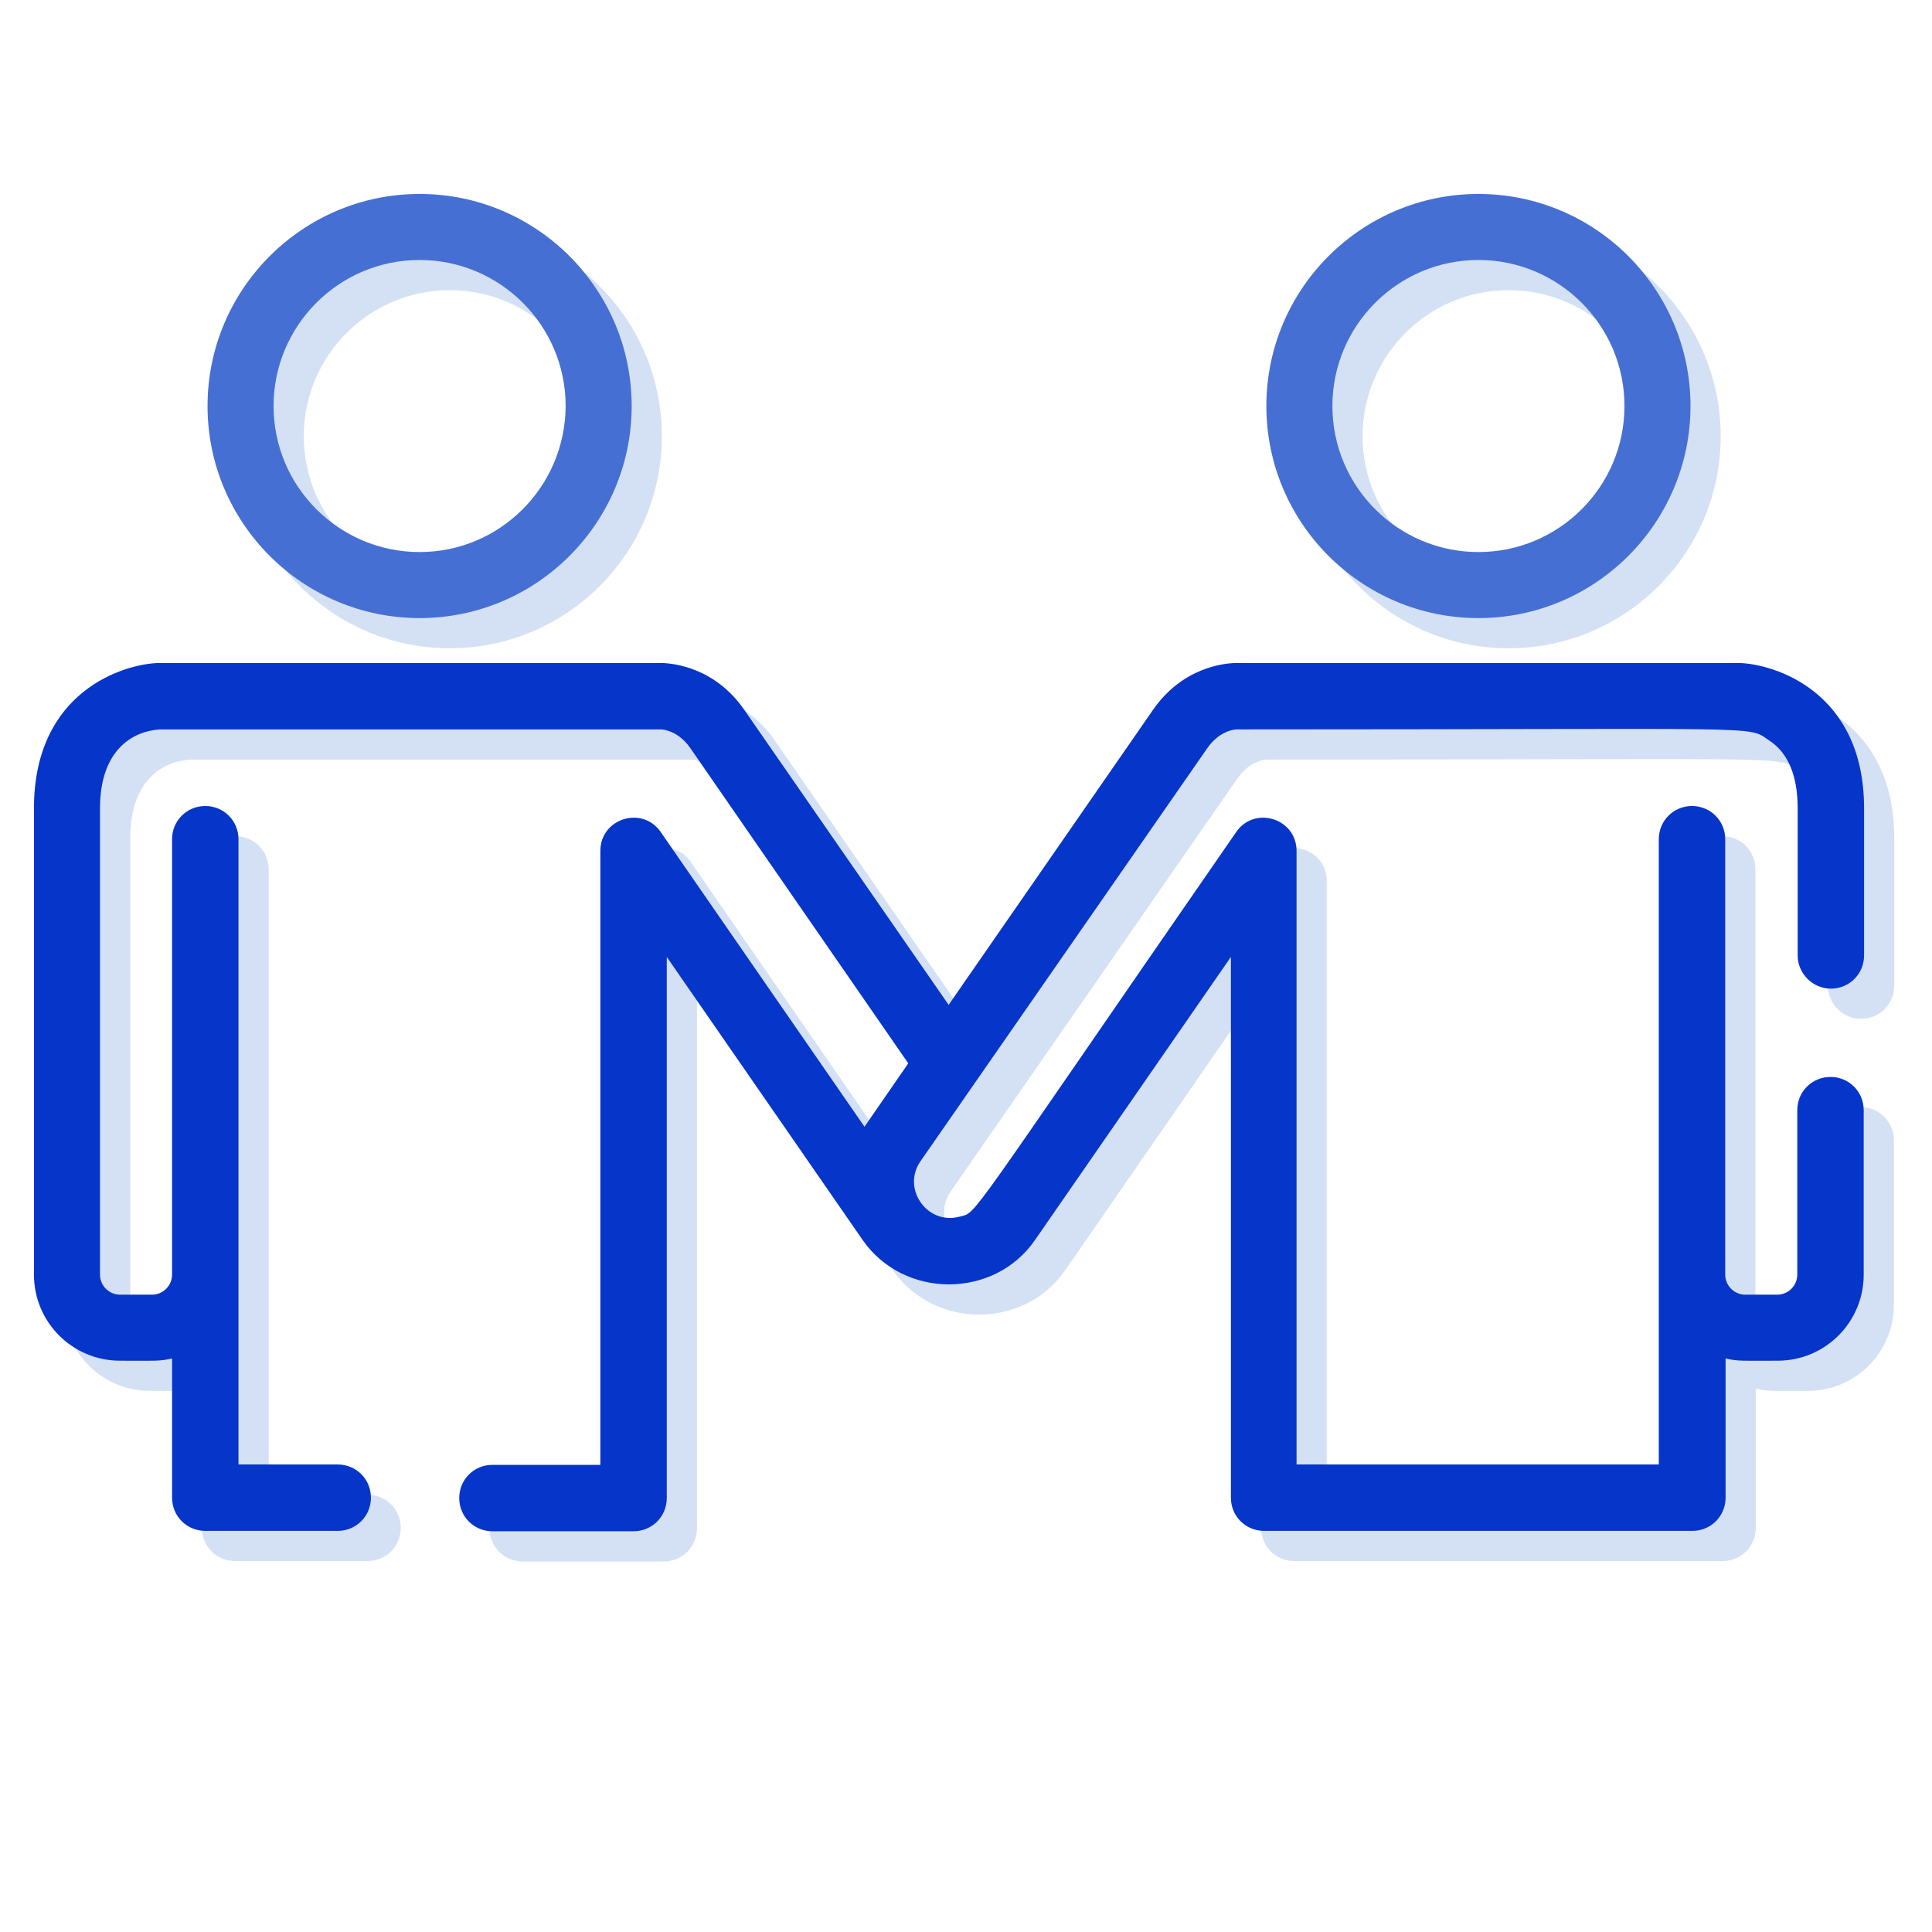 <?xml version="1.0" encoding="utf-8"?>
<!-- Generator: Adobe Illustrator 22.0.0, SVG Export Plug-In . SVG Version: 6.00 Build 0)  -->
<svg version="1.1" id="Layer_1" xmlns="http://www.w3.org/2000/svg" xmlns:xlink="http://www.w3.org/1999/xlink" x="0px" y="0px"
	 viewBox="0 0 512 512" style="enable-background:new 0 0 512 512;" xml:space="preserve">
<style type="text/css">
	.st0{fill:#D4E1F4;}
	.st1{fill:#466FD3;}
	.st2{fill:#0635C9;}
</style>
<title>value customers users viewer</title>
<g>
	<g>
		<path class="st0" d="M119.2,59.4c-31,0-56.2,25.2-56.2,56.2s25.2,56.2,56.2,56.2c31,0,56.2-25.2,56.2-56.2S150.2,59.4,119.2,59.4z
			 M119.2,154.3c-21.3,0-38.7-17.3-38.7-38.7c0-21.3,17.3-38.7,38.7-38.7c21.3,0,38.7,17.3,38.7,38.7
			C157.8,137,140.5,154.3,119.2,154.3z"/>
	</g>
</g>
<g>
	<g>
		<path class="st0" d="M399.8,59.4c-31,0-56.2,25.2-56.2,56.2c0,31,25.2,56.2,56.2,56.2c31,0,56.2-25.2,56.2-56.2
			S430.8,59.4,399.8,59.4z M399.8,154.3c-21.3,0-38.7-17.3-38.7-38.7c0-21.3,17.3-38.7,38.7-38.7s38.7,17.3,38.7,38.7
			C438.5,137,421.1,154.3,399.8,154.3z"/>
	</g>
</g>
<g>
	<g>
		<path class="st0" d="M493.2,270c4.9,0,8.8-3.9,8.8-8.8v-39c0-31.1-24-38.3-33.2-38.5c-0.1,0-0.1,0-0.2,0c-0.2,0-133,0-133.2,0
			c-3.2,0.1-14.1,1.2-21.9,12.5l-54.1,78.1l-54.1-78.1c-7.8-11.3-18.7-12.4-21.9-12.5c-0.1,0-0.1,0-0.2,0c-0.1,0-133,0-133.1,0
			c-9.2,0.2-33.2,7.4-33.2,38.5v123.6c0,12.6,10.2,22.8,22.8,22.8c9,0,10.5,0.2,13.8-0.6v36.9c0,4.9,3.9,8.8,8.8,8.8h35.1
			c4.9,0,8.8-3.9,8.8-8.8c0-4.9-3.9-8.8-8.8-8.8H71.2v-50.3V230.4c0-4.9-3.9-8.8-8.8-8.8c-4.9,0-8.8,3.9-8.8,8.8v115.4
			c0,2.9-2.4,5.3-5.3,5.3h-8.5c-2.9,0-5.3-2.4-5.3-5.3V222.2c0-14.1,7.3-20.3,15.9-20.9h132.7c0.9,0,4.7,0.5,7.8,4.9l57.8,83.6
			c-0.4,0.6-11.2,16.2-11.6,16.8l-54-78.1c-4.9-7.1-16-3.6-16,5v162.7h-28.6c-4.9,0-8.8,3.9-8.8,8.8c0,4.9,3.9,8.8,8.8,8.8h37.4
			c4.9,0,8.8-3.9,8.8-8.8V261.6l51.9,75c10.9,15.7,34.9,15.7,45.7,0l51.9-75v143.3c0,4.9,3.9,8.8,8.8,8.8h113.5
			c4.9,0,8.8-3.9,8.8-8.8V368c3.3,0.8,4.8,0.6,13.8,0.6c12.6,0,22.8-10.2,22.8-22.8v-43.6c0-4.9-3.9-8.8-8.8-8.8
			c-4.9,0-8.8,3.9-8.8,8.8v43.6c0,2.9-2.4,5.3-5.3,5.3h-8.5c-2.9,0-5.3-2.4-5.3-5.3V230.4c0-4.9-3.9-8.8-8.8-8.8s-8.8,3.9-8.8,8.8
			c0,8.6,0,157.2,0,165.7h-96V233.5c0-8.6-11.1-12.1-16-5c-72.9,105.4-68.5,100.6-73.2,101.9c-8.6,2.4-15.5-7.3-10.5-14.6L328,206.2
			c3.1-4.4,6.9-4.9,7.8-4.9c143.2,0,135-1.1,141,2.9c5.1,3.3,7.6,9.4,7.6,18v39C484.4,266,488.4,270,493.2,270z"/>
	</g>
</g>
<g>
	<g>
		<path class="st1" d="M111.2,51.4c-31,0-56.2,25.2-56.2,56.2s25.2,56.2,56.2,56.2c31,0,56.2-25.2,56.2-56.2S142.2,51.4,111.2,51.4z
			 M111.2,146.3c-21.3,0-38.7-17.3-38.7-38.7c0-21.3,17.3-38.7,38.7-38.7c21.3,0,38.7,17.3,38.7,38.7
			C149.8,129,132.5,146.3,111.2,146.3z"/>
	</g>
</g>
<g>
	<g>
		<path class="st1" d="M391.8,51.4c-31,0-56.2,25.2-56.2,56.2c0,31,25.2,56.2,56.2,56.2c31,0,56.2-25.2,56.2-56.2
			S422.8,51.4,391.8,51.4z M391.8,146.3c-21.3,0-38.7-17.3-38.7-38.7c0-21.3,17.3-38.7,38.7-38.7c21.3,0,38.7,17.3,38.7,38.7
			C430.5,129,413.1,146.3,391.8,146.3z"/>
	</g>
</g>
<g>
	<g>
		<path class="st2" d="M485.2,262c4.9,0,8.8-3.9,8.8-8.8v-39c0-31.1-24-38.3-33.2-38.5c-0.1,0-0.1,0-0.2,0c-0.2,0-133,0-133.2,0
			c-3.2,0.1-14.1,1.2-21.9,12.5l-54.1,78.1l-54.1-78.1c-7.8-11.3-18.7-12.4-21.9-12.5c-0.1,0-0.1,0-0.2,0c-0.1,0-133,0-133.1,0
			C32.9,175.9,9,183.1,9,214.2v123.6c0,12.6,10.2,22.8,22.8,22.8c9,0,10.5,0.2,13.8-0.6v36.9c0,4.9,3.9,8.8,8.8,8.8h35.1
			c4.9,0,8.8-3.9,8.8-8.8c0-4.9-3.9-8.8-8.8-8.8H63.2v-50.3V222.4c0-4.9-3.9-8.8-8.8-8.8c-4.9,0-8.8,3.9-8.8,8.8v115.4
			c0,2.9-2.4,5.3-5.3,5.3h-8.5c-2.9,0-5.3-2.4-5.3-5.3V214.2c0-14.1,7.3-20.3,15.9-20.9h132.7c0.9,0,4.7,0.5,7.8,4.9l57.8,83.6
			c-0.4,0.6-11.2,16.2-11.6,16.8l-54-78.1c-4.9-7.1-16-3.6-16,5v162.7h-28.6c-4.9,0-8.8,3.9-8.8,8.8c0,4.9,3.9,8.8,8.8,8.8h37.4
			c4.9,0,8.8-3.9,8.8-8.8V253.6l51.9,75c10.9,15.7,34.9,15.7,45.7,0l51.9-75v143.3c0,4.9,3.9,8.8,8.8,8.8h113.5
			c4.9,0,8.8-3.9,8.8-8.8V360c3.3,0.8,4.8,0.6,13.8,0.6c12.6,0,22.8-10.2,22.8-22.8v-43.6c0-4.9-3.9-8.8-8.8-8.8
			c-4.9,0-8.8,3.9-8.8,8.8v43.6c0,2.9-2.4,5.3-5.3,5.3h-8.5c-2.9,0-5.3-2.4-5.3-5.3V222.4c0-4.9-3.9-8.8-8.8-8.8s-8.8,3.9-8.8,8.8
			c0,8.6,0,157.2,0,165.7h-96V225.5c0-8.6-11.1-12.1-16-5c-72.9,105.4-68.5,100.6-73.2,101.9c-8.6,2.4-15.5-7.3-10.5-14.6L320,198.2
			c3.1-4.4,6.9-4.9,7.8-4.9c143.2,0,135-1.1,141,2.9c5.1,3.3,7.6,9.4,7.6,18v39C476.4,258,480.4,262,485.2,262z"/>
	</g>
</g>
</svg>
